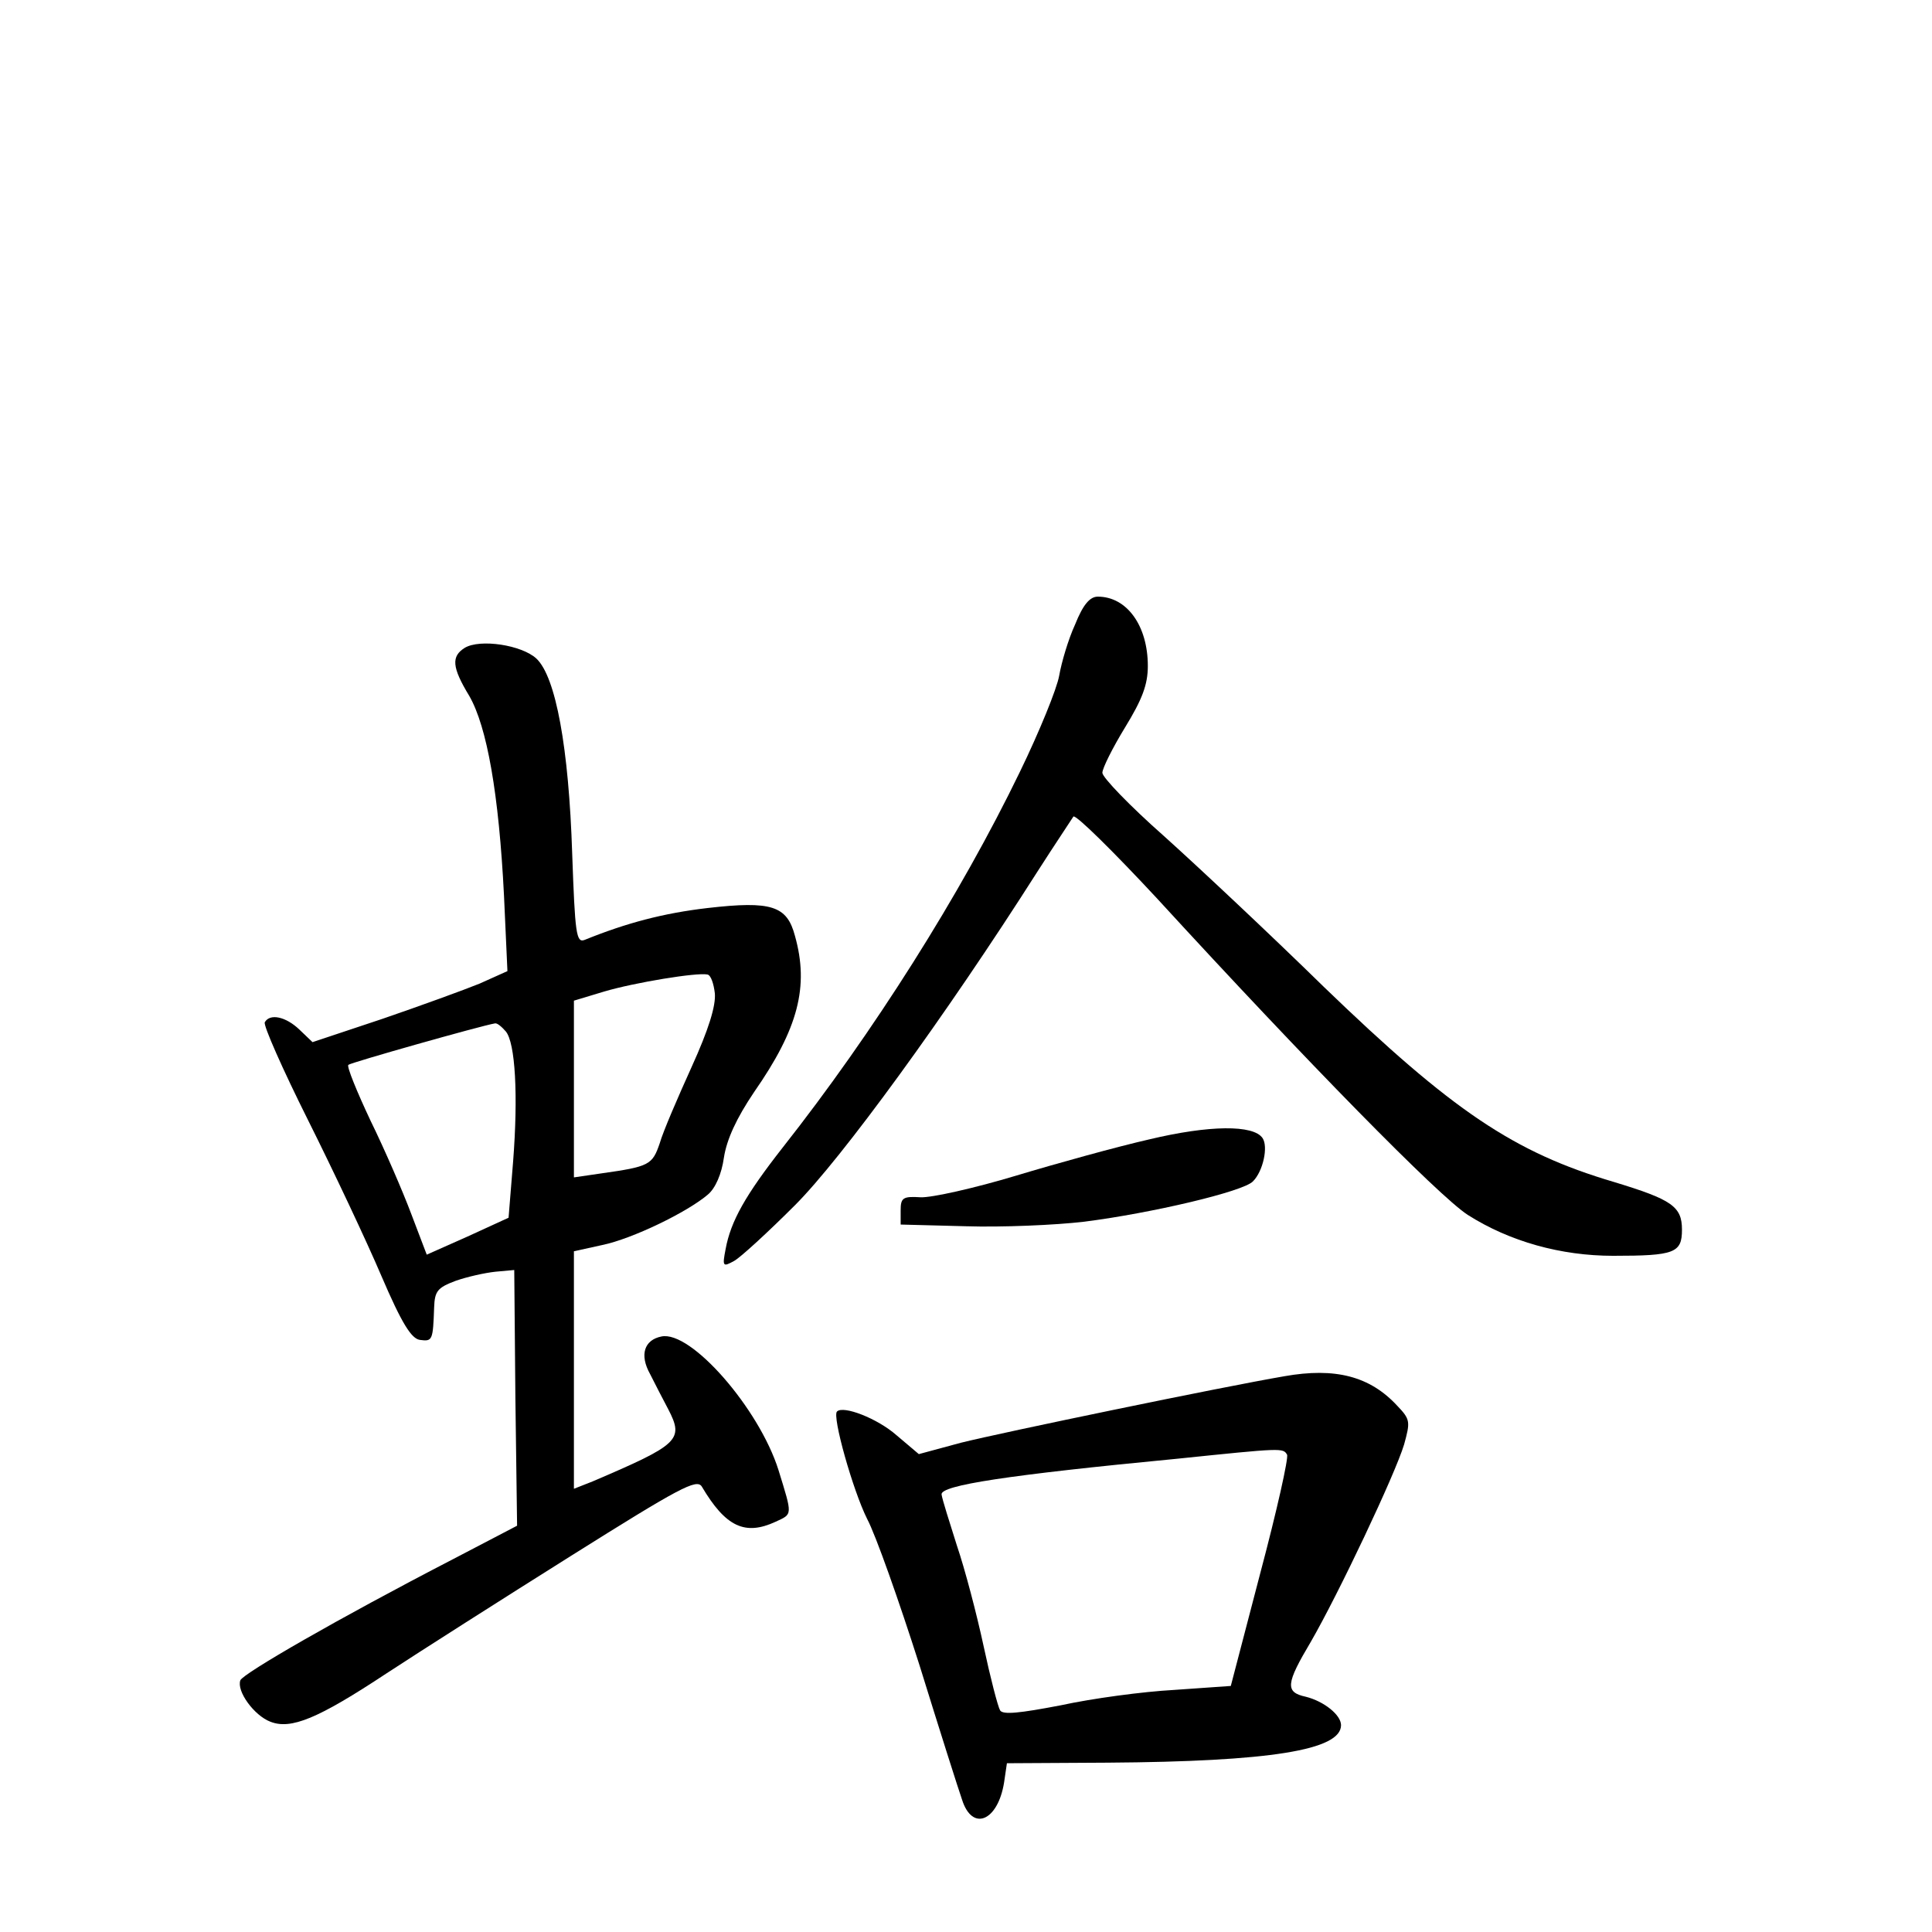 <?xml version="1.0" standalone="no"?>
<!DOCTYPE svg PUBLIC "-//W3C//DTD SVG 20010904//EN"
 "http://www.w3.org/TR/2001/REC-SVG-20010904/DTD/svg10.dtd">
<svg version="1.0" xmlns="http://www.w3.org/2000/svg"
 width="340pt" height="340pt" viewBox="0 0 340 340"
 preserveAspectRatio="xMidYMid meet">
<g transform="translate(0,340) scale(0.1,-0.1)"
fill="#000000" stroke="none">
<path d="M1892 2301 c-12 -26 -24 -67 -28 -90 -4 -23 -35 -99 -69 -169 -105
-217 -258 -459 -418 -662 -65 -83 -91 -129 -100 -178 -6 -31 -5 -32 15 -21 11
6 59 50 107 98 82 82 265 333 426 586 32 50 61 93 64 98 4 4 70 -61 148 -145
265 -289 495 -523 546 -556 74 -47 164 -72 256 -72 108 0 121 5 121 46 0 41
-18 53 -120 84 -176 52 -284 125 -510 343 -96 94 -223 213 -282 266 -60 53
-108 103 -108 111 0 8 18 44 40 80 30 49 40 75 40 108 0 71 -37 122 -88 122
-14 0 -26 -14 -40 -49z"/>
<path d="M818 2260 c-24 -15 -23 -34 8 -85 31 -54 52 -172 61 -352 l6 -132
-49 -22 c-27 -11 -104 -39 -171 -62 l-123 -41 -23 22 c-24 23 -52 29 -61 13
-3 -5 31 -82 76 -172 45 -90 103 -213 129 -274 36 -84 53 -111 68 -113 22 -3
23 -1 25 57 1 29 6 35 38 47 20 7 51 14 70 16 l33 3 2 -225 3 -225 -113 -59
c-203 -105 -369 -201 -374 -213 -7 -19 24 -62 53 -73 36 -14 83 5 204 85 58
38 204 131 325 207 191 120 221 136 230 122 42 -71 76 -87 130 -62 30 14 30
10 5 91 -34 108 -154 246 -206 235 -30 -6 -39 -32 -20 -66 9 -18 23 -45 32
-62 28 -54 19 -62 -133 -127 l-33 -13 0 209 0 209 50 11 c53 11 150 58 186 89
13 11 24 36 28 65 5 32 22 69 53 115 78 112 97 186 72 275 -14 53 -41 62 -154
49 -77 -9 -142 -26 -216 -56 -15 -6 -17 11 -22 151 -6 188 -29 312 -63 344
-26 24 -99 35 -126 19z m440 -608 c2 -22 -11 -64 -41 -130 -24 -53 -50 -113
-56 -134 -13 -38 -18 -41 -103 -53 l-48 -7 0 156 0 155 53 16 c54 16 164 34
182 30 6 -1 11 -16 13 -33z m-368 -67 c17 -20 22 -113 13 -229 l-8 -99 -72
-33 -72 -32 -27 71 c-15 40 -47 114 -72 165 -24 51 -42 95 -39 98 4 4 234 69
258 73 4 1 12 -6 19 -14z"/>
<path d="M2023 1395 c-57 -13 -162 -42 -235 -64 -73 -22 -149 -39 -168 -38
-31 2 -35 -1 -35 -23 l0 -25 115 -3 c63 -2 157 2 208 8 118 15 280 53 297 71
18 18 27 61 17 76 -16 24 -94 23 -199 -2z"/>
<path d="M2260 978 c-111 -19 -497 -99 -569 -117 l-74 -20 -39 33 c-34 30 -94
53 -105 42 -9 -8 28 -139 53 -189 15 -28 56 -144 92 -257 35 -113 69 -220 75
-237 18 -57 63 -38 74 30 l5 34 177 1 c286 2 411 22 411 66 0 18 -30 42 -62
50 -37 8 -35 23 9 97 49 85 148 294 164 347 11 40 11 44 -12 68 -48 52 -109
68 -199 52z m5 -138 c3 -5 -18 -99 -47 -208 l-52 -199 -100 -7 c-55 -3 -144
-15 -199 -27 -73 -14 -102 -17 -107 -9 -4 7 -17 57 -29 113 -12 56 -33 136
-47 177 -13 41 -26 82 -27 90 -2 16 114 34 416 63 184 19 185 19 192 7z"/>
</g>
</svg>
